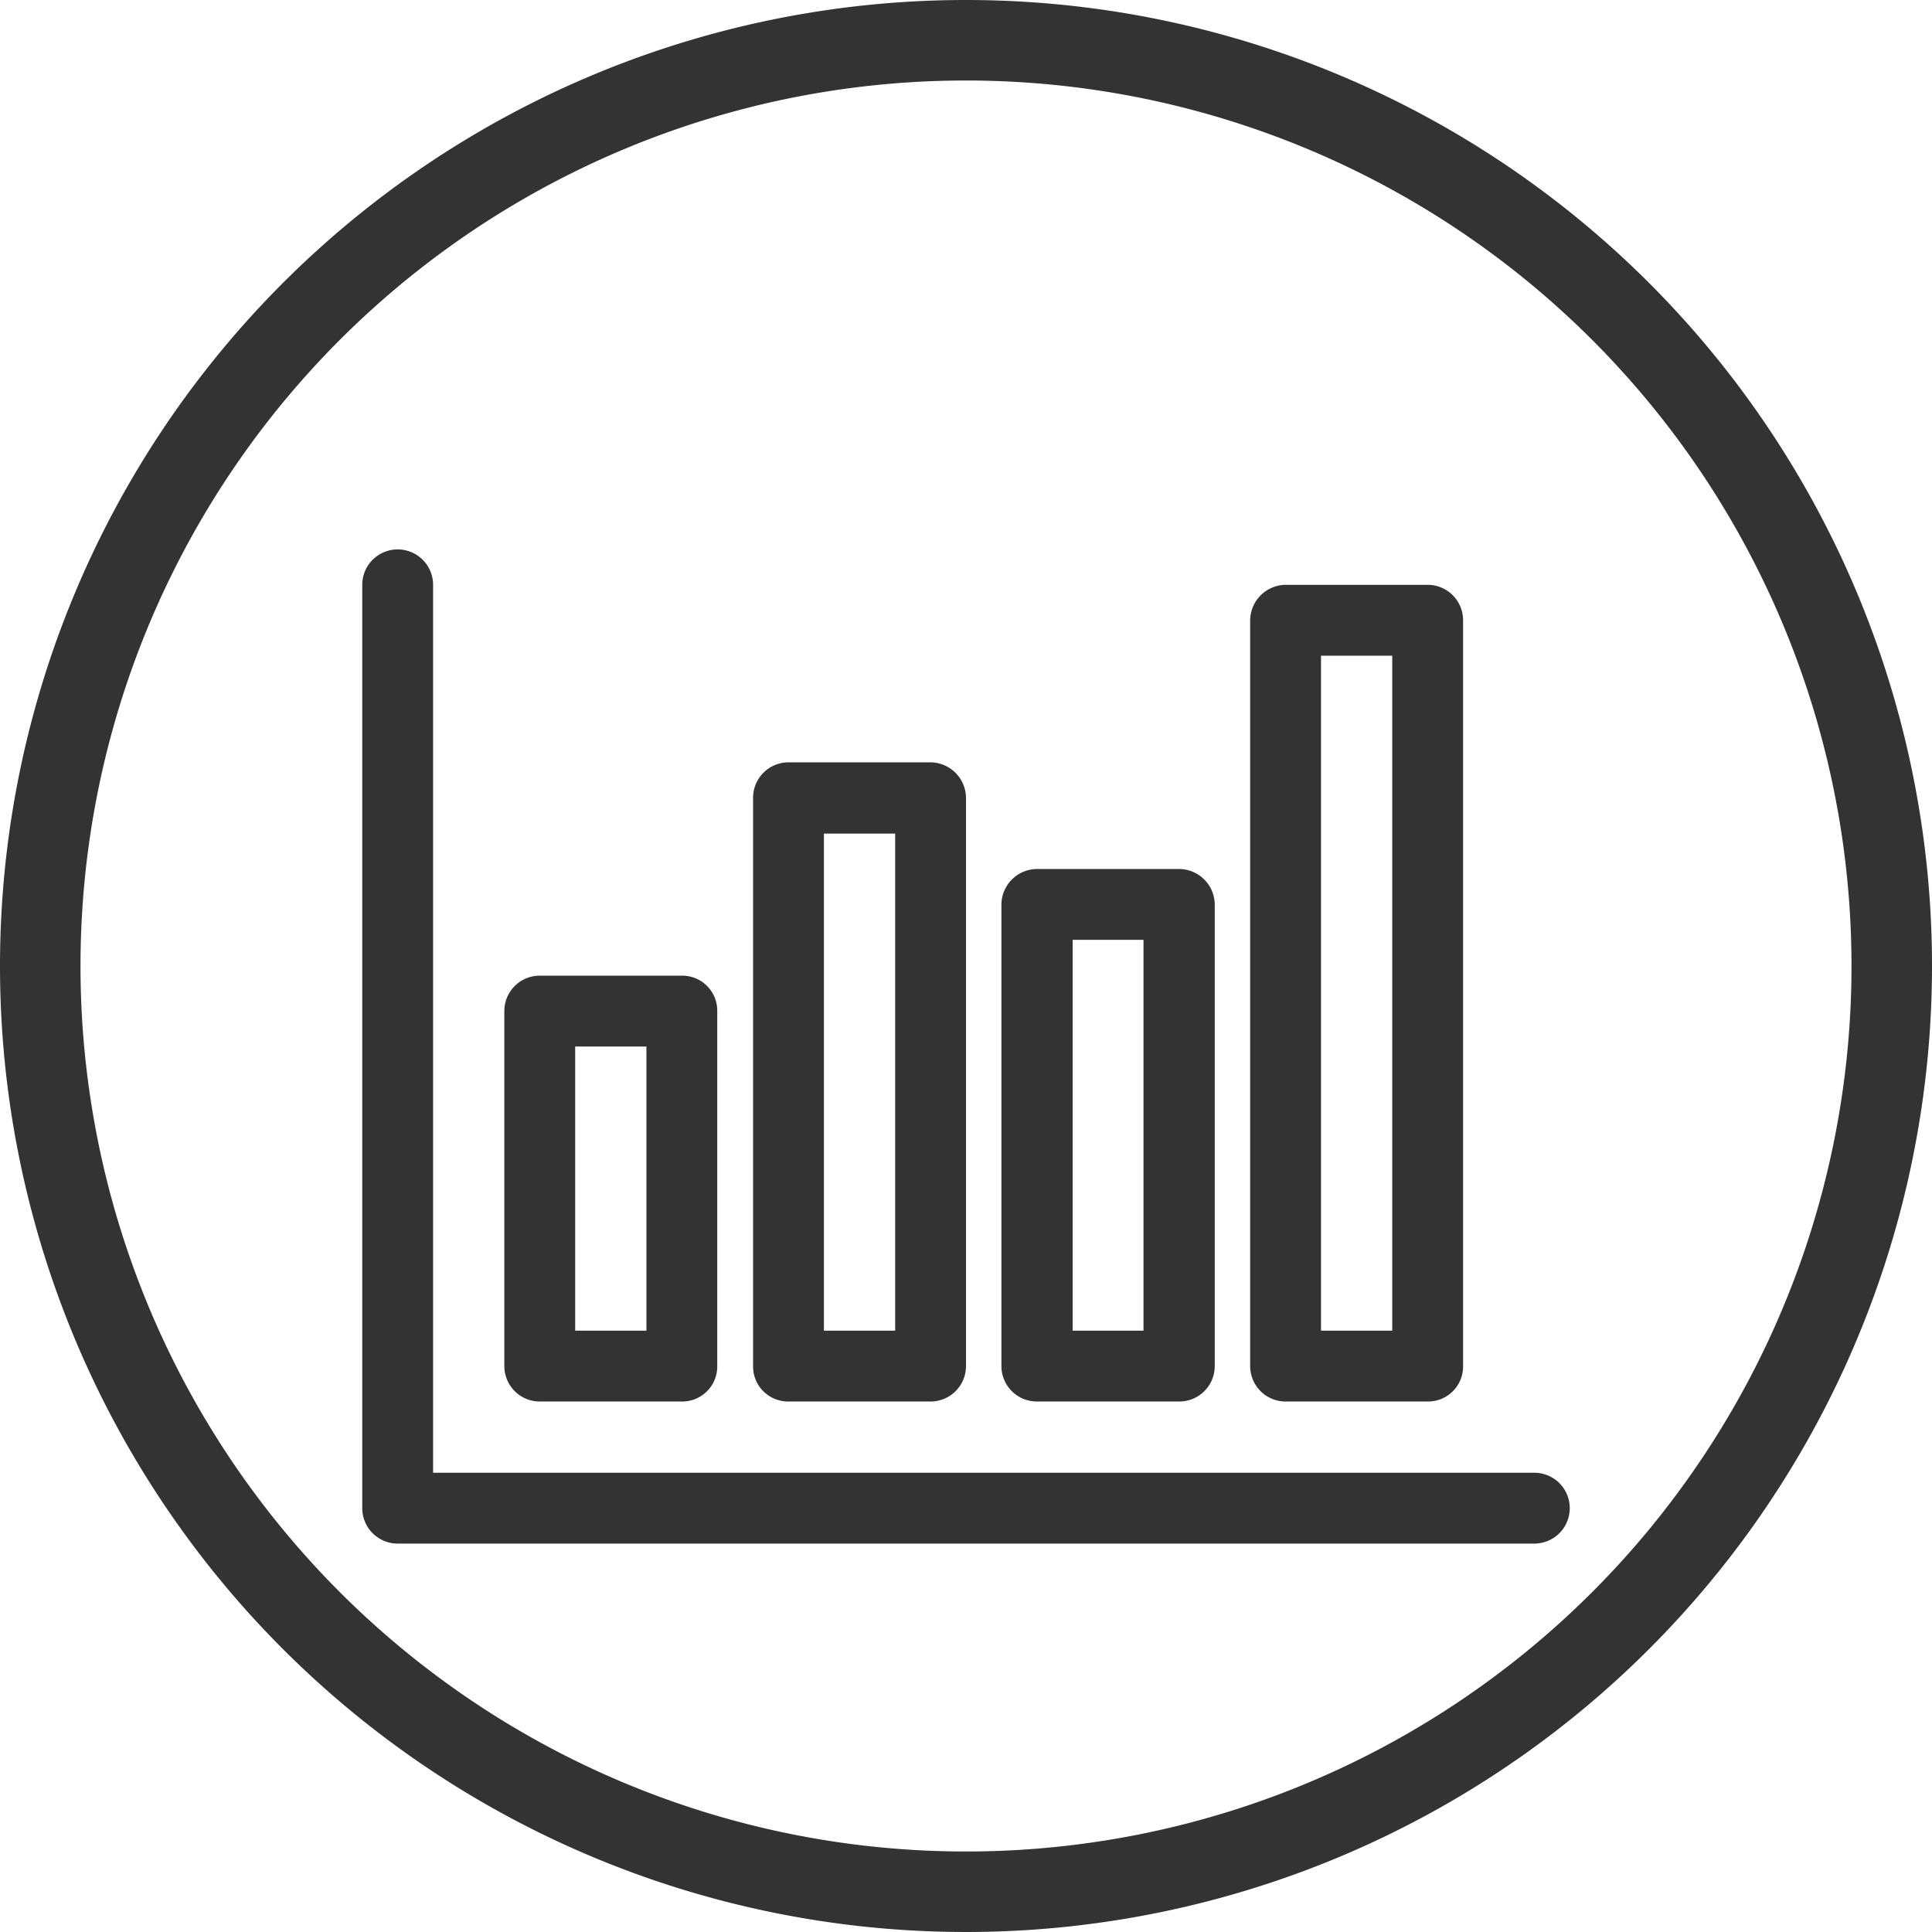 <svg xmlns="http://www.w3.org/2000/svg" viewBox="0 0 48 48"><defs><style>.cls-1{fill:none;}.cls-2{fill:#333;}</style></defs><g id="DO_IT" data-name="DO IT"><rect class="cls-1" x="20.47" y="20.71" width="1.76" height="12.35"/><rect class="cls-1" x="32.82" y="16.29" width="1.76" height="16.76"/><rect class="cls-1" x="26.65" y="23.35" width="1.76" height="9.71"/><rect class="cls-1" x="14.29" y="26" width="1.76" height="7.06"/><path class="cls-2" d="M13.41,34.82h3.53a.87.87,0,0,0,.88-.88V25.12a.87.87,0,0,0-.88-.88H13.41a.88.88,0,0,0-.88.88v8.82A.88.88,0,0,0,13.41,34.82ZM14.29,26h1.77v7.06H14.29Z"/><path class="cls-2" d="M19.59,34.82h3.53a.88.88,0,0,0,.88-.88V19.82a.89.89,0,0,0-.88-.88H19.59a.88.88,0,0,0-.88.88V33.94A.87.87,0,0,0,19.59,34.82Zm.88-14.11h1.77V33.06H20.47Z"/><path class="cls-2" d="M25.76,34.82h3.53a.88.88,0,0,0,.89-.88V22.47a.89.89,0,0,0-.89-.88H25.76a.89.89,0,0,0-.88.88V33.94A.88.88,0,0,0,25.76,34.82Zm.89-11.47h1.76v9.71H26.65Z"/><path class="cls-2" d="M31.94,34.82h3.53a.87.87,0,0,0,.88-.88V15.41a.88.88,0,0,0-.88-.88H31.94a.89.89,0,0,0-.88.88V33.94A.88.88,0,0,0,31.94,34.82Zm.88-18.53h1.77V33.06H32.82Z"/><path class="cls-2" d="M38.12,36.59H10.76V14.53a.88.88,0,0,0-1.76,0V37.47a.88.88,0,0,0,.88.88H38.12a.88.88,0,0,0,0-1.76Z"/></g><g id="O"><path class="cls-2" d="M24,2A22,22,0,1,1,2,24,22,22,0,0,1,24,2m0-2A24,24,0,1,0,48,24,24,24,0,0,0,24,0Z"/></g></svg>